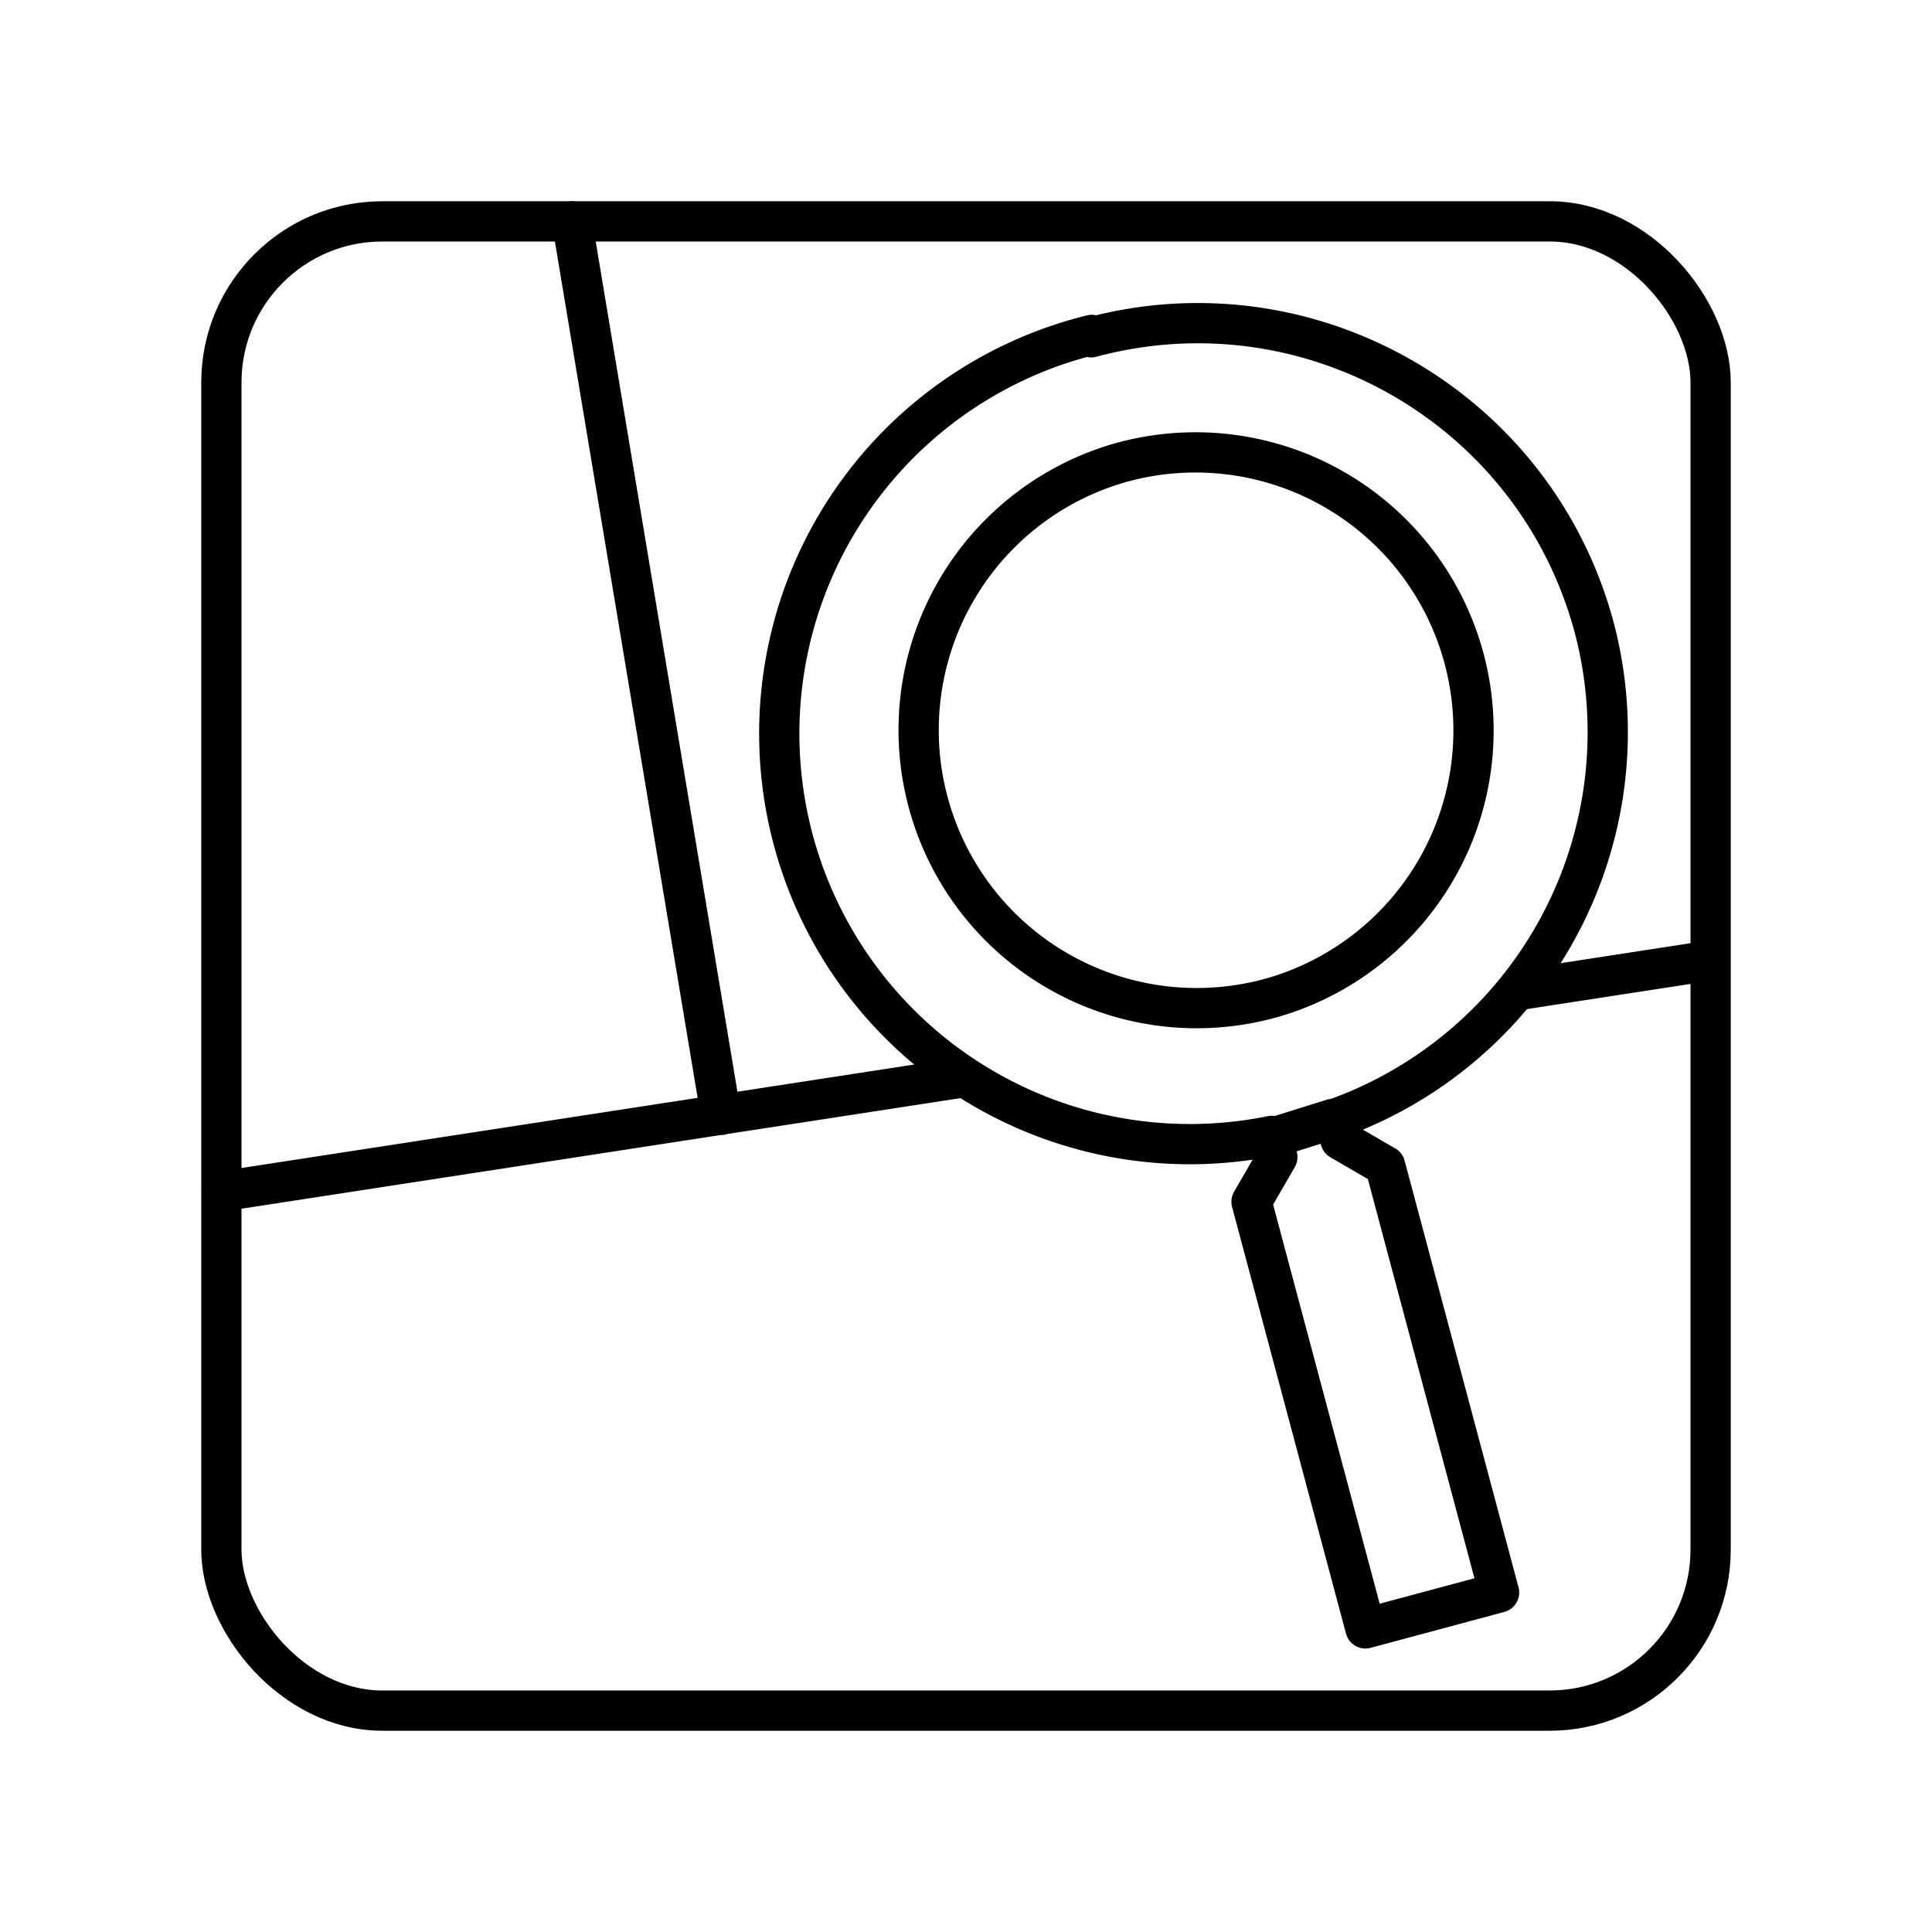 <svg xmlns="http://www.w3.org/2000/svg" xmlns:xlink="http://www.w3.org/1999/xlink" width="48" height="48" viewBox="0 0 48 48"><path fill="none" stroke="currentColor" stroke-linecap="round" stroke-linejoin="round" d="m37.71 24.6l4.78-.736M5.51 29.6l18.4-2.83m3.2-18.39c5.44-1.46 11.035 1.765 12.496 7.206l.004.014a10.2 10.2 0 0 1-6.45 12.2l.144.52l1.11.645l2.83 10.6l-3.32.892l-2.83-10.6l.641-1.11l-.14-.526a10.2 10.2 0 0 1-4.47-19.9zm.819 3.09a6.908 6.908 0 1 0 3.738 13.3a6.908 6.908 0 0 0-3.735-13.3zM33.11 27.8l-1.6.5m-13.6-.6l-3.7-22.2"/><rect width="37" height="37" x="5.5" y="5.5" fill="none" stroke="currentColor" stroke-linecap="round" stroke-linejoin="round" rx="4" ry="4"/></svg>